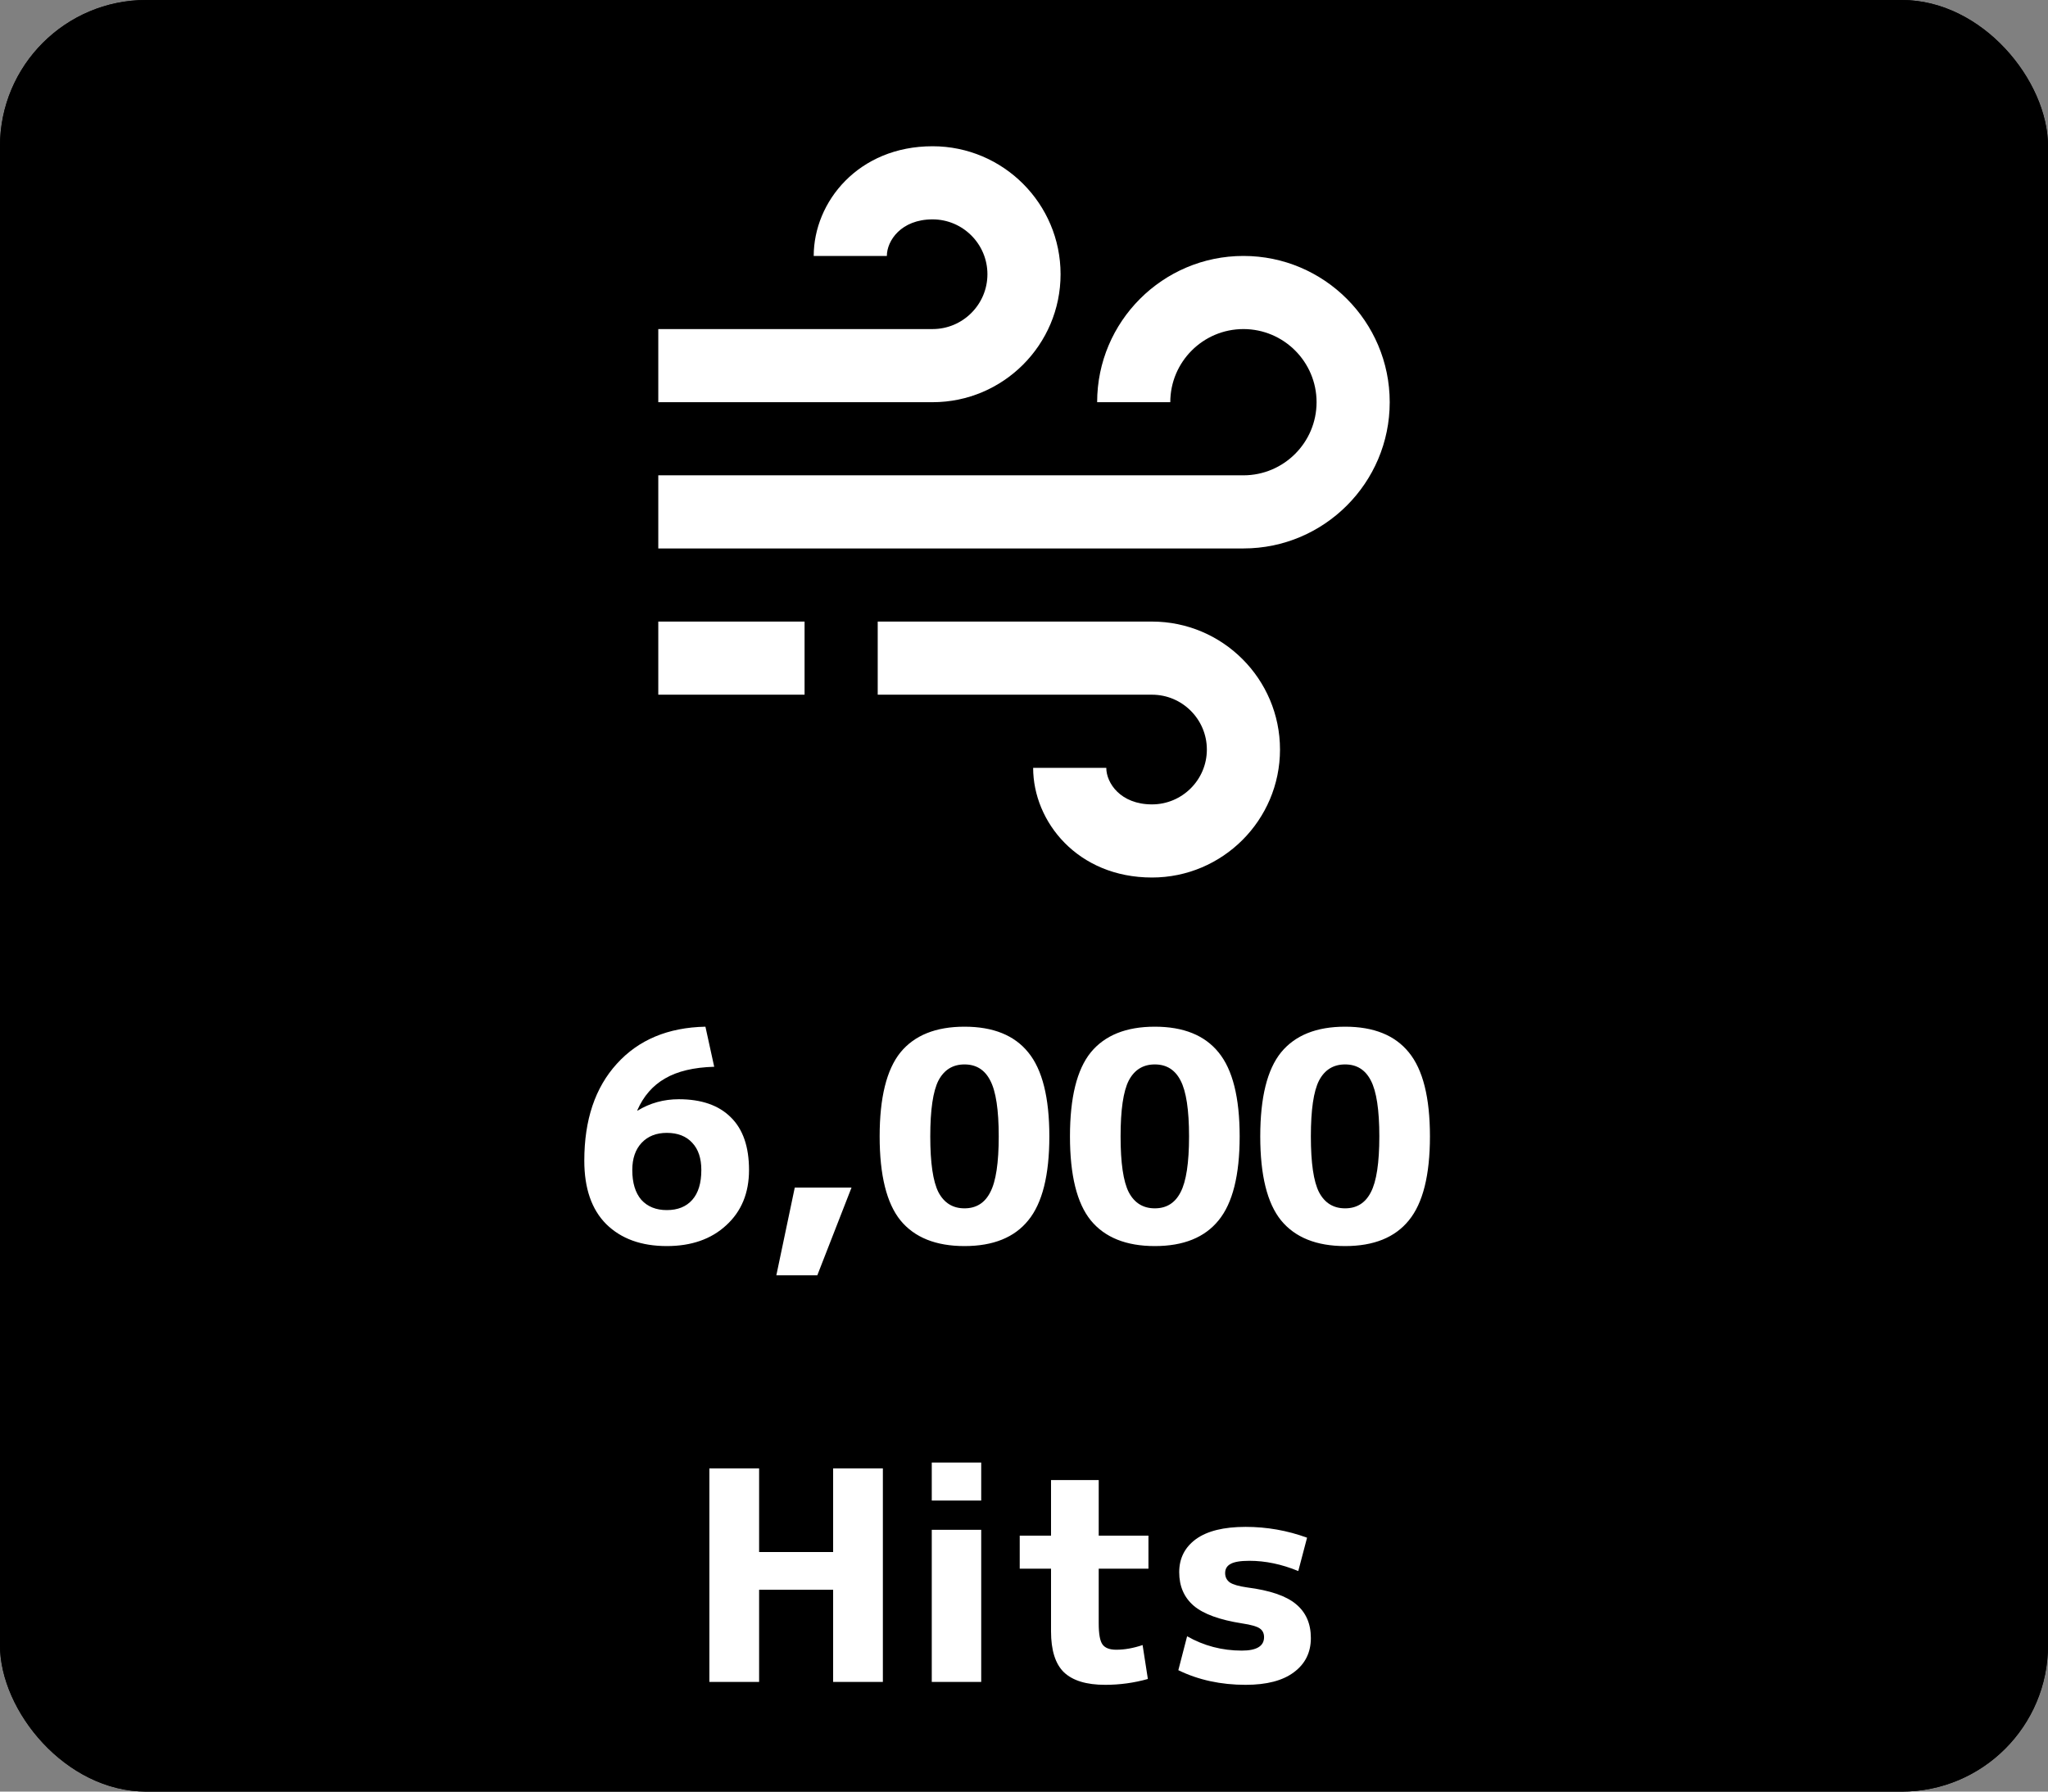 <svg width="56" height="49" viewBox="0 0 56 49" fill="none" xmlns="http://www.w3.org/2000/svg">
<rect x="0" y="0" width="56" height="49" fill="#808080" stroke="none"/>
<rect width="56" height="49" rx="4" fill="black"/>
<path d="M29 7.5C29 5.57 27.43 4 25.5 4C23.466 4 22.25 5.525 22.25 7H24.25C24.25 6.585 24.638 6 25.5 6C26.327 6 27 6.673 27 7.5C27 8.327 26.327 9 25.5 9H18V11H25.5C27.43 11 29 9.43 29 7.5ZM31.5 17H24V19H31.5C32.327 19 33 19.673 33 20.5C33 21.327 32.327 22 31.5 22C30.638 22 30.25 21.415 30.25 21H28.25C28.25 22.475 29.466 24 31.5 24C33.43 24 35 22.43 35 20.5C35 18.57 33.43 17 31.5 17Z" fill="white"/>
<path d="M34 7C31.794 7 30 8.794 30 11H32C32 9.897 32.897 9 34 9C35.103 9 36 9.897 36 11C36 12.103 35.103 13 34 13H18V15H34C36.206 15 38 13.206 38 11C38 8.794 36.206 7 34 7ZM18 17H22V19H18V17Z" fill="white"/>
<rect width="56" height="49" rx="4" fill="black"/>
<path d="M29 7.5C29 5.57 27.43 4 25.5 4C23.466 4 22.25 5.525 22.25 7H24.25C24.25 6.585 24.638 6 25.5 6C26.327 6 27 6.673 27 7.5C27 8.327 26.327 9 25.5 9H18V11H25.5C27.43 11 29 9.43 29 7.5ZM31.5 17H24V19H31.5C32.327 19 33 19.673 33 20.5C33 21.327 32.327 22 31.5 22C30.638 22 30.25 21.415 30.25 21H28.25C28.25 22.475 29.466 24 31.5 24C33.43 24 35 22.43 35 20.5C35 18.57 33.43 17 31.5 17Z" fill="white"/>
<path d="M34 7C31.794 7 30 8.794 30 11H32C32 9.897 32.897 9 34 9C35.103 9 36 9.897 36 11C36 12.103 35.103 13 34 13H18V15H34C36.206 15 38 13.206 38 11C38 8.794 36.206 7 34 7ZM18 17H22V19H18V17Z" fill="white"/>
<path d="M19.289 28.08L19.529 29.176C18.969 29.192 18.521 29.299 18.185 29.496C17.849 29.688 17.596 29.979 17.425 30.368L17.433 30.376C17.774 30.168 18.151 30.064 18.561 30.064C19.18 30.064 19.654 30.229 19.985 30.56C20.316 30.885 20.481 31.365 20.481 32C20.481 32.629 20.273 33.133 19.857 33.512C19.447 33.891 18.905 34.08 18.233 34.08C17.535 34.08 16.983 33.88 16.577 33.48C16.177 33.08 15.977 32.501 15.977 31.744C15.977 30.629 16.273 29.747 16.865 29.096C17.457 28.44 18.265 28.101 19.289 28.08ZM18.233 33.096C18.532 33.096 18.764 33.003 18.929 32.816C19.095 32.629 19.177 32.357 19.177 32C19.177 31.68 19.095 31.432 18.929 31.256C18.764 31.075 18.532 30.984 18.233 30.984C17.945 30.984 17.716 31.075 17.545 31.256C17.375 31.437 17.289 31.685 17.289 32C17.289 32.352 17.372 32.624 17.537 32.816C17.708 33.003 17.94 33.096 18.233 33.096ZM21.732 32.48H23.284L22.348 34.88H21.228L21.732 32.48ZM24.621 28.784C25.005 28.315 25.589 28.08 26.373 28.08C27.157 28.08 27.739 28.315 28.117 28.784C28.501 29.253 28.693 30.019 28.693 31.08C28.693 32.141 28.501 32.907 28.117 33.376C27.739 33.845 27.157 34.08 26.373 34.08C25.589 34.08 25.005 33.845 24.621 33.376C24.243 32.907 24.053 32.141 24.053 31.08C24.053 30.019 24.243 29.253 24.621 28.784ZM25.661 32.608C25.816 32.901 26.053 33.048 26.373 33.048C26.693 33.048 26.928 32.901 27.077 32.608C27.232 32.315 27.309 31.805 27.309 31.08C27.309 30.355 27.232 29.845 27.077 29.552C26.928 29.259 26.693 29.112 26.373 29.112C26.053 29.112 25.816 29.259 25.661 29.552C25.512 29.845 25.437 30.355 25.437 31.08C25.437 31.805 25.512 32.315 25.661 32.608ZM29.825 28.784C30.209 28.315 30.793 28.08 31.577 28.08C32.361 28.08 32.942 28.315 33.321 28.784C33.705 29.253 33.897 30.019 33.897 31.08C33.897 32.141 33.705 32.907 33.321 33.376C32.942 33.845 32.361 34.08 31.577 34.08C30.793 34.08 30.209 33.845 29.825 33.376C29.446 32.907 29.257 32.141 29.257 31.08C29.257 30.019 29.446 29.253 29.825 28.784ZM30.865 32.608C31.019 32.901 31.257 33.048 31.577 33.048C31.897 33.048 32.131 32.901 32.281 32.608C32.435 32.315 32.513 31.805 32.513 31.08C32.513 30.355 32.435 29.845 32.281 29.552C32.131 29.259 31.897 29.112 31.577 29.112C31.257 29.112 31.019 29.259 30.865 29.552C30.715 29.845 30.641 30.355 30.641 31.08C30.641 31.805 30.715 32.315 30.865 32.608ZM35.028 28.784C35.412 28.315 35.996 28.08 36.78 28.08C37.564 28.08 38.145 28.315 38.524 28.784C38.908 29.253 39.1 30.019 39.1 31.08C39.1 32.141 38.908 32.907 38.524 33.376C38.145 33.845 37.564 34.08 36.78 34.08C35.996 34.08 35.412 33.845 35.028 33.376C34.649 32.907 34.46 32.141 34.46 31.08C34.46 30.019 34.649 29.253 35.028 28.784ZM36.068 32.608C36.222 32.901 36.46 33.048 36.78 33.048C37.1 33.048 37.334 32.901 37.484 32.608C37.638 32.315 37.716 31.805 37.716 31.08C37.716 30.355 37.638 29.845 37.484 29.552C37.334 29.259 37.1 29.112 36.78 29.112C36.46 29.112 36.222 29.259 36.068 29.552C35.918 29.845 35.844 30.355 35.844 31.08C35.844 31.805 35.918 32.315 36.068 32.608ZM22.781 43.48H20.757V46H19.397V40.16H20.757V42.448H22.781V40.16H24.141V46H22.781V43.48ZM25.478 41.04V40H26.83V41.04H25.478ZM25.478 46V41.84H26.83V46H25.478ZM30.043 42H31.403V42.904H30.043V44.4C30.043 44.688 30.077 44.88 30.147 44.976C30.216 45.072 30.341 45.12 30.523 45.12C30.752 45.12 30.992 45.077 31.243 44.992L31.387 45.92C31.008 46.027 30.619 46.08 30.219 46.08C29.707 46.08 29.331 45.965 29.091 45.736C28.856 45.507 28.739 45.133 28.739 44.616V42.904H27.883V42H28.739V40.48H30.043V42ZM35.5 42.968C35.046 42.781 34.601 42.688 34.164 42.688C33.918 42.688 33.745 42.717 33.644 42.776C33.548 42.829 33.5 42.912 33.5 43.024C33.5 43.131 33.542 43.216 33.628 43.28C33.718 43.339 33.876 43.384 34.1 43.416C34.724 43.496 35.169 43.648 35.436 43.872C35.708 44.096 35.844 44.405 35.844 44.8C35.844 45.195 35.689 45.507 35.38 45.736C35.076 45.965 34.636 46.08 34.06 46.08C33.382 46.08 32.769 45.947 32.22 45.68L32.46 44.752C32.918 45.013 33.417 45.144 33.956 45.144C34.361 45.144 34.564 45.021 34.564 44.776C34.564 44.669 34.524 44.589 34.444 44.536C34.369 44.483 34.209 44.437 33.964 44.4C33.35 44.304 32.91 44.144 32.644 43.92C32.377 43.691 32.244 43.384 32.244 43C32.244 42.621 32.396 42.32 32.7 42.096C33.009 41.872 33.462 41.76 34.06 41.76C34.641 41.76 35.201 41.859 35.74 42.056L35.5 42.968Z" fill="white"/>
</svg>
